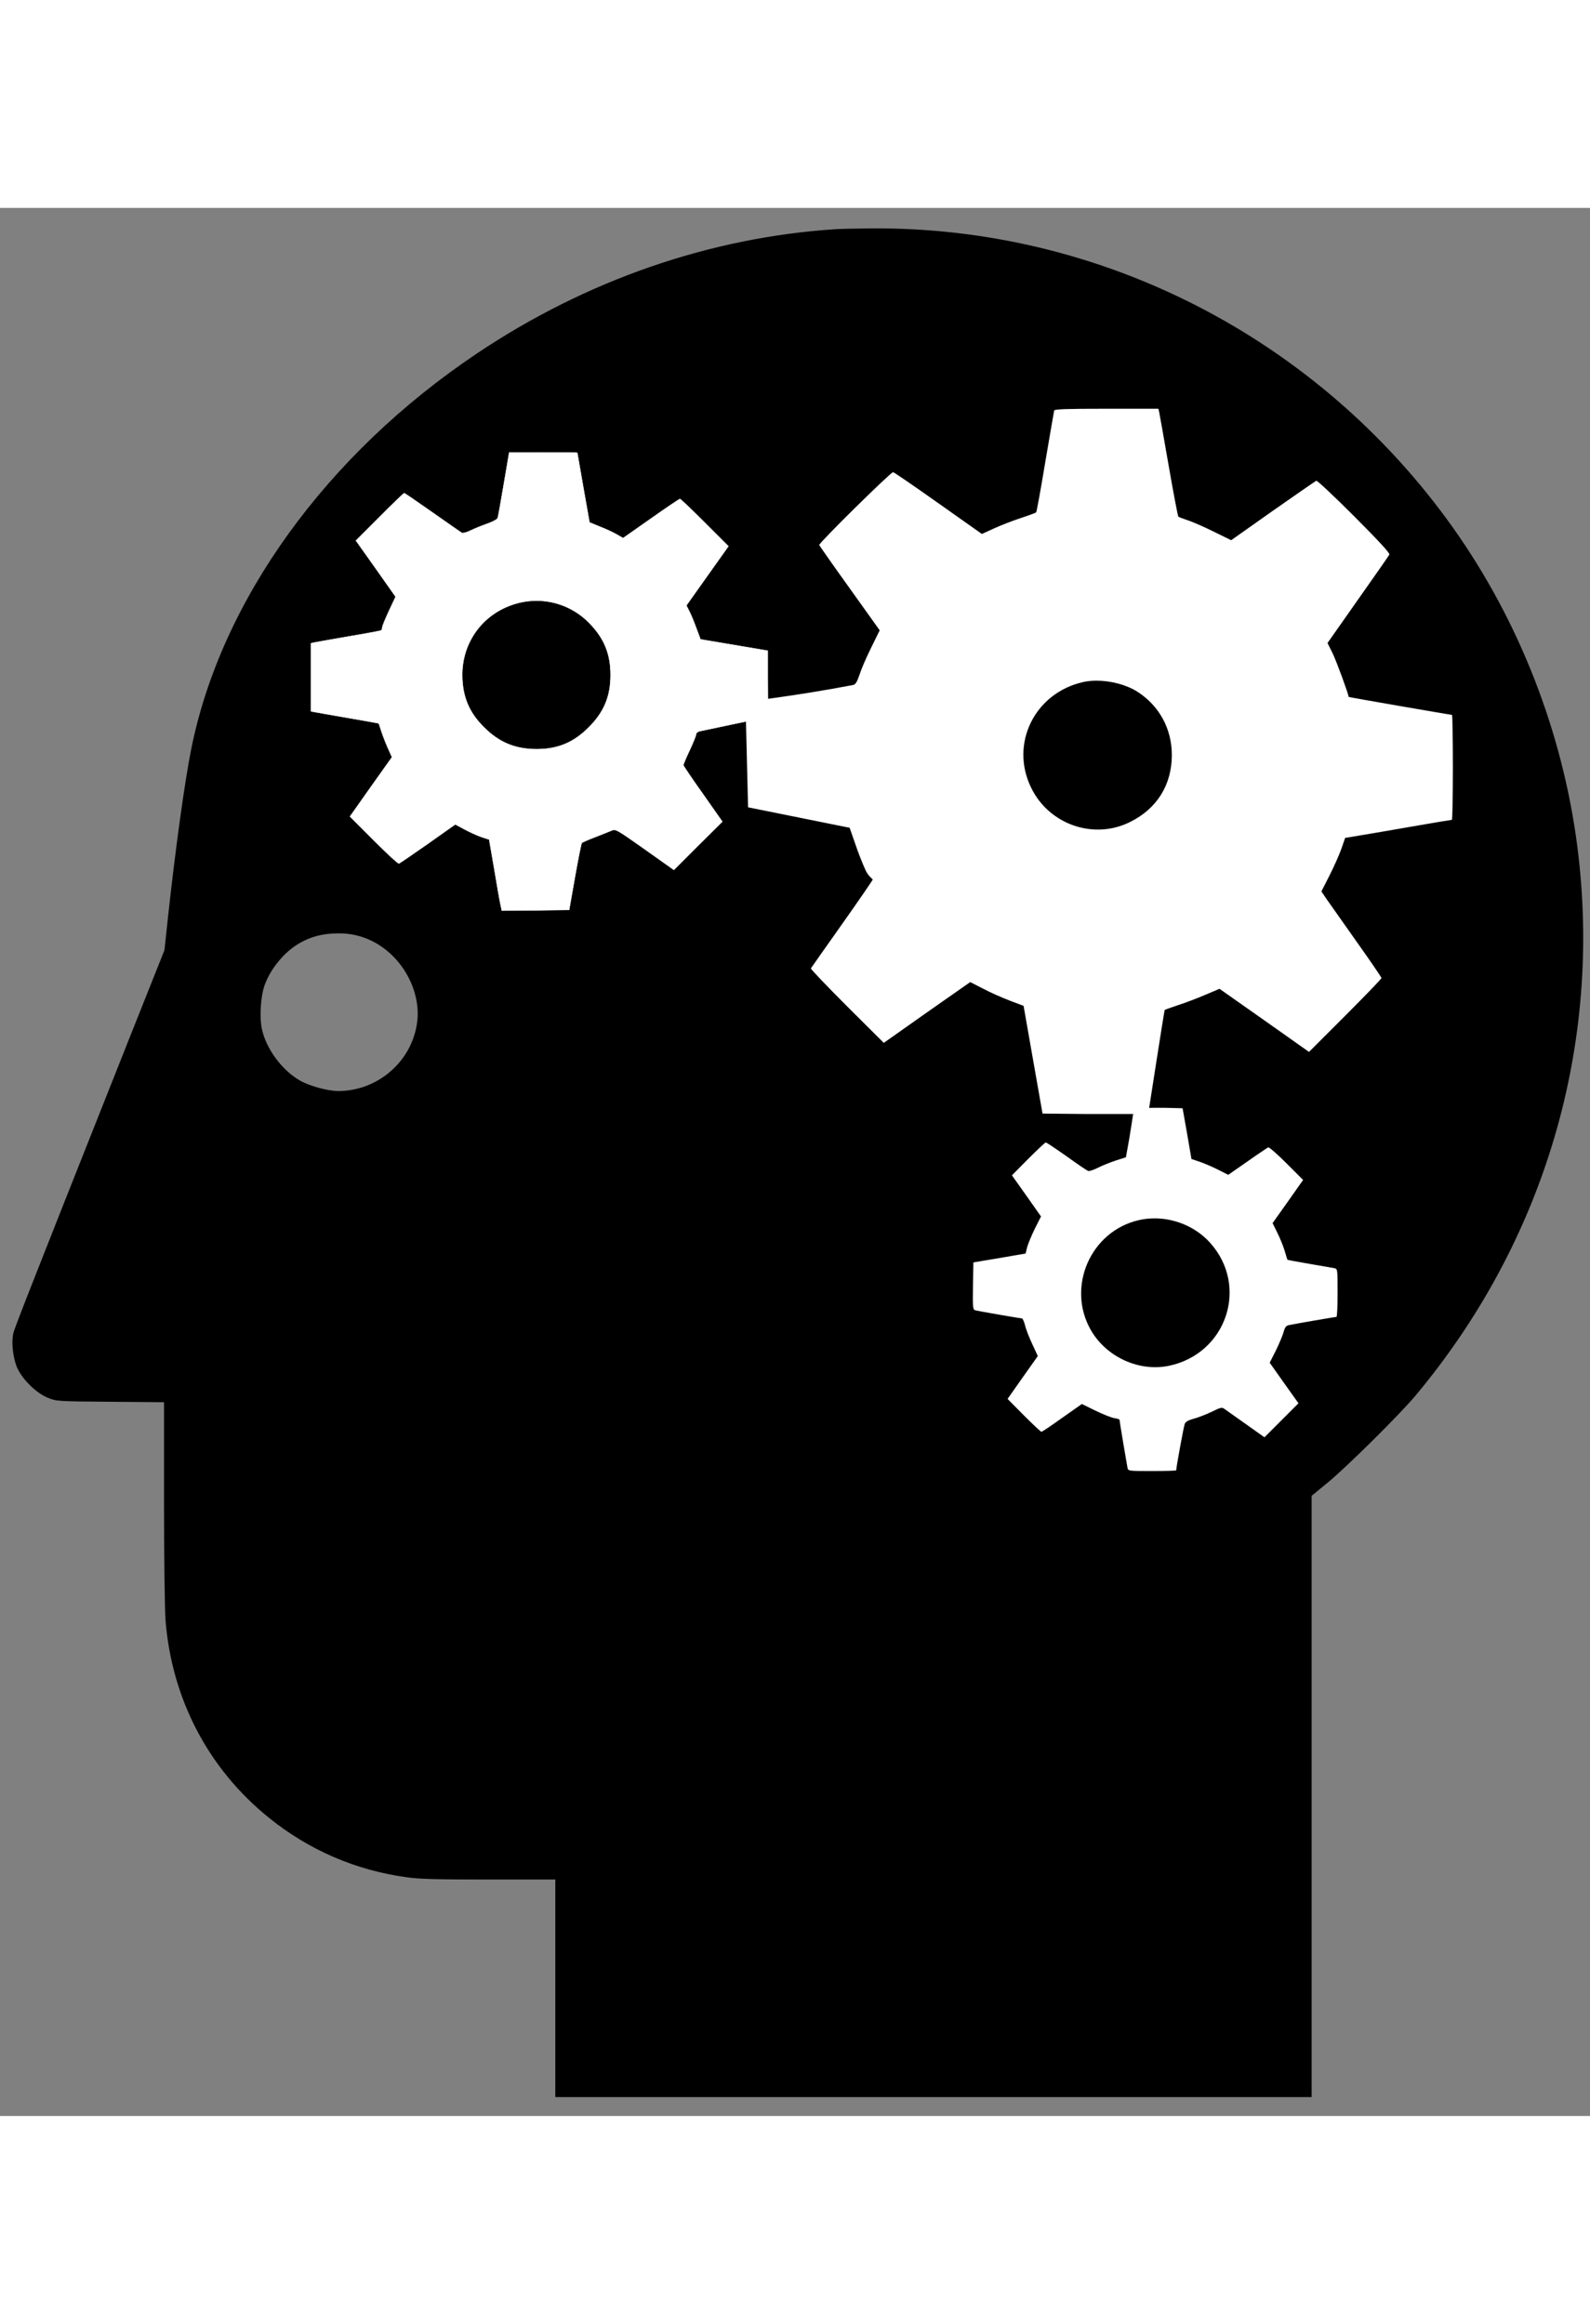 <?xml version="1.0" encoding="UTF-8" standalone="no"?>
<svg 
     xmlns:dc="http://purl.org/dc/elements/1.1/" 
     xmlns:cc="http://creativecommons.org/ns#" 
     xmlns:rdf="http://www.w3.org/1999/02/22-rdf-syntax-ns#" 
     xmlns:svg="http://www.w3.org/2000/svg" 
     xmlns="http://www.w3.org/2000/svg" 
     width="260" height="380" 
     viewBox="0 0 158.75 190.5" 
     version="1.1" 
     id="svg37919">
  <rect x="0" y="0" width="158.75" height="190.5" fill="#808080" stroke="none"/>
  <defs id="defs37913" />
  <g id="layer1" transform="translate(0,-106.5)" style="opacity:1">
    <path style="display:inline;fill:#000000;stroke:none;stroke-width:0.015" d="m 83.507,108.617 c -12.581,0.802 -25.001,5.102 -35.92,12.435 -15.015,10.073 -25.541,24.652 -28.5,39.507 -0.656,3.265 -1.589,10.073 -2.332,16.911 l -0.335,3.134 -3.659,9.184 c -9.024,22.727 -11.254,28.384 -11.415,29.01 -0.219,0.889 -0.087,2.274 0.306,3.353 0.466,1.195 1.91,2.653 3.134,3.149 0.86,0.35 0.962,0.35 6.239,0.394 l 5.35,0.044 v 9.869 c 0,5.423 0.073,10.759 0.146,11.837 0.612,7.901 4.271,14.913 10.365,19.812 3.965,3.193 8.601,5.204 13.674,5.904 1.283,0.19 3.032,0.233 8.251,0.233 h 6.633 v 10.861 10.861 h 37.757 37.757 v -30.016 -30.016 l 1.647,-1.356 c 1.939,-1.604 7.172,-6.793 8.732,-8.659 12.916,-15.453 18.704,-35.119 16.138,-54.886 -1.472,-11.342 -5.802,-22.45 -12.391,-31.736 -13.456,-18.937 -35.177,-30.104 -58.152,-29.9 -1.487,0.015 -3.018,0.044 -3.426,0.073 z m -41.81,78.693 c -0.262,4.096 -3.761,7.347 -7.916,7.362 -1.035,0 -2.857,-0.496 -3.834,-1.05 -1.793,-1.02 -3.397,-3.193 -3.805,-5.175 -0.248,-1.166 -0.117,-3.251 0.277,-4.344 0.569,-1.604 1.939,-3.28 3.368,-4.126 1.21,-0.729 2.42,-1.035 3.936,-1.05 4.791,-0.095 8.183,4.366 7.974,8.382 z" id="head" />
    <path style="display:inline;fill:#ffffff;fill-opacity:1;stroke:#fffffb;stroke-width:0.041;stroke-miterlimit:4;stroke-dasharray:none;stroke-opacity:1" d="m 50.84,130.913 -0.537,3.151 c -0.29,1.743 -0.567,3.267 -0.61,3.398 -0.029,0.116 -0.494,0.378 -1.046,0.567 -0.537,0.189 -1.292,0.494 -1.67,0.682 -0.378,0.189 -0.77,0.29 -0.871,0.232 -0.102,-0.058 -1.409,-0.973 -2.919,-2.033 -1.51,-1.06 -2.774,-1.931 -2.832,-1.931 -0.044,0 -1.162,1.06 -2.454,2.367 l -2.367,2.367 1.99,2.803 1.975,2.803 -0.668,1.423 c -0.363,0.784 -0.668,1.525 -0.668,1.641 0,0.131 -0.044,0.261 -0.116,0.305 -0.058,0.029 -1.481,0.305 -3.151,0.581 -1.685,0.29 -3.224,0.566 -3.456,0.61 l -0.392,0.087 v 3.398 3.398 l 0.32,0.058 c 0.189,0.044 1.699,0.305 3.384,0.595 1.67,0.29 3.05,0.537 3.064,0.552 0.015,0.015 0.131,0.392 0.276,0.828 0.145,0.436 0.436,1.191 0.654,1.67 l 0.392,0.871 -2.106,2.963 -2.091,2.963 2.382,2.382 c 1.293,1.307 2.425,2.338 2.512,2.309 0.073,-0.029 1.38,-0.915 2.89,-1.975 l 2.73,-1.931 0.973,0.523 c 0.523,0.276 1.293,0.625 1.685,0.755 l 0.726,0.233 0.494,2.861 c 0.261,1.568 0.537,3.166 0.624,3.558 l 0.145,0.683 3.355,-0.029 3.369,-0.043 0.581,-3.297 c 0.319,-1.801 0.625,-3.34 0.683,-3.398 0.073,-0.058 0.654,-0.32 1.307,-0.567 0.668,-0.261 1.409,-0.552 1.641,-0.654 0.436,-0.189 0.494,-0.145 3.34,1.859 l 2.904,2.062 2.411,-2.411 2.425,-2.411 -1.946,-2.774 c -1.075,-1.51 -1.946,-2.803 -1.946,-2.861 0,-0.058 0.251,-0.697 0.614,-1.452 0.363,-0.77 0.654,-1.496 0.654,-1.612 0,-0.131 0.145,-0.276 0.334,-0.32 0.436,-0.102 6.842,-1.439 6.842,-1.439 l -0.021,-4.153 v -2.455 l -3.355,-0.566 -3.355,-0.566 -0.407,-1.089 c -0.218,-0.595 -0.523,-1.365 -0.697,-1.685 l -0.305,-0.61 2.091,-2.948 2.106,-2.963 -2.367,-2.367 c -1.293,-1.293 -2.411,-2.353 -2.469,-2.353 -0.073,0 -1.38,0.886 -2.905,1.961 l -2.774,1.946 -0.61,-0.348 c -0.334,-0.203 -1.089,-0.552 -1.685,-0.784 l -1.06,-0.436 -0.61,-3.456 c -0.334,-1.902 -0.61,-3.471 -0.61,-3.5 -0.015,-0.015 -1.539,-0.029 -3.398,-0.029 z m 2.719,14.801 c 1.934,-0.003 3.816,0.756 5.225,2.176 1.525,1.539 2.178,3.108 2.178,5.243 0,2.135 -0.654,3.703 -2.178,5.228 -1.525,1.525 -3.093,2.178 -5.228,2.178 -2.135,-0.015 -3.718,-0.668 -5.243,-2.193 -1.496,-1.481 -2.149,-3.079 -2.164,-5.214 0,-3.268 2.019,-6.056 5.141,-7.058 0.747,-0.241 1.512,-0.359 2.269,-0.36 z" id="cog1" />
    <path style="display:inline;fill:#ffffff;fill-opacity:1;stroke:none;stroke-width:0.015" d="m 110.478,126.549 c -4.002,0 -5.181,0.044 -5.225,0.175 -0.029,0.102 -0.422,2.416 -0.888,5.138 -0.451,2.722 -0.859,4.992 -0.917,5.036 -0.044,0.044 -0.742,0.306 -1.543,0.568 -0.8,0.262 -1.994,0.728 -2.663,1.033 l -1.208,0.553 -4.366,-3.086 c -2.401,-1.703 -4.425,-3.085 -4.497,-3.085 -0.247,0 -7.437,7.088 -7.379,7.277 0.044,0.087 1.412,2.052 3.056,4.337 l 2.984,4.177 -0.844,1.717 c -0.466,0.931 -0.99,2.14 -1.164,2.693 -0.247,0.728 -0.408,1.004 -0.64,1.048 -5.958,1.134 -10.753,1.662 -10.753,1.662 l 0.259,10.549 10.142,2.045 0.553,1.586 c 0.291,0.888 0.772,2.081 1.048,2.678 0.277,0.582 0.701,0.851 0.701,0.909 0,0.058 -1.368,2.052 -3.056,4.439 -1.674,2.372 -3.086,4.366 -3.115,4.425 -0.044,0.058 1.586,1.761 3.595,3.77 l 3.682,3.668 4.308,-3.042 4.323,-3.027 1.281,0.655 c 0.699,0.378 1.907,0.902 2.663,1.194 l 1.383,0.524 0.946,5.385 0.946,5.37 4.483,0.044 6.067,-7.4e-4 c 0,0 1.604,-10.348 1.647,-10.391 0.015,-0.029 0.626,-0.233 1.339,-0.48 0.728,-0.233 1.95,-0.699 2.722,-1.033 l 1.412,-0.597 4.468,3.144 4.468,3.158 3.609,-3.609 c 1.994,-1.994 3.624,-3.682 3.624,-3.77 0,-0.073 -1.121,-1.717 -2.489,-3.639 -1.354,-1.921 -2.707,-3.828 -2.998,-4.25 l -0.509,-0.757 0.8,-1.572 c 0.437,-0.859 0.975,-2.067 1.193,-2.678 l 0.378,-1.092 1.485,-0.248 c 0.815,-0.131 3.188,-0.538 5.269,-0.902 2.081,-0.364 3.828,-0.655 3.9,-0.655 0.058,0 0.102,-2.358 0.102,-5.24 0,-2.882 -0.043,-5.24 -0.087,-5.24 -0.16,0 -10.319,-1.761 -10.319,-1.79 -0.015,-0.291 -1.208,-3.537 -1.586,-4.323 l -0.524,-1.063 3.027,-4.308 c 1.674,-2.372 3.086,-4.395 3.144,-4.512 0.087,-0.131 -0.917,-1.223 -3.493,-3.813 -1.994,-1.994 -3.697,-3.595 -3.799,-3.566 -0.087,0.044 -2.038,1.383 -4.337,2.998 l -4.162,2.94 -1.776,-0.873 c -0.975,-0.48 -2.139,-0.99 -2.576,-1.121 -0.437,-0.146 -0.844,-0.306 -0.917,-0.349 -0.058,-0.058 -0.495,-2.358 -0.975,-5.123 -0.48,-2.751 -0.902,-5.152 -0.946,-5.341 l -0.073,-0.32 z m -1.006,27.149 c 1.407,-0.002 2.96,0.399 4.063,1.087 2.198,1.397 3.464,3.711 3.464,6.331 0,2.984 -1.484,5.371 -4.177,6.695 -3.609,1.805 -8.078,0.262 -9.868,-3.42 -2.154,-4.395 0.349,-9.46 5.181,-10.552 0.415,-0.095 0.868,-0.14 1.337,-0.141 z" id="cog2" />
    <path style="display:inline;fill:#ffffff;fill-opacity:1;stroke:none;stroke-width:0.015" d="m 115.494,196.345 c -1.014,-8.2e-4 -2.258,0.01 -2.258,0.01 l -0.154,0.953 c 0,0 -0.16,1.089 -0.334,2.119 l -0.334,1.858 -1.002,0.319 c -0.566,0.189 -1.364,0.508 -1.8,0.726 -0.421,0.218 -0.856,0.363 -0.973,0.319 -0.116,-0.044 -1.089,-0.697 -2.148,-1.466 -1.074,-0.755 -2.003,-1.379 -2.076,-1.379 -0.072,0 -0.856,0.74 -1.756,1.64 l -1.626,1.64 1.452,2.047 1.452,2.061 -0.61,1.205 c -0.319,0.653 -0.668,1.495 -0.769,1.844 l -0.16,0.653 -2.613,0.45 -2.598,0.435 -0.044,2.352 c -0.029,2.134 -0.015,2.352 0.218,2.424 0.29,0.087 4.485,0.813 4.674,0.813 0.073,0 0.203,0.305 0.305,0.682 0.087,0.392 0.421,1.234 0.726,1.887 l 0.552,1.19 -1.51,2.134 -1.51,2.148 1.626,1.64 c 0.9,0.9 1.684,1.64 1.756,1.64 0.073,0 1.002,-0.624 2.076,-1.394 l 1.96,-1.379 1.335,0.653 c 0.74,0.363 1.582,0.697 1.887,0.755 0.29,0.043 0.537,0.116 0.537,0.16 0,0.131 0.726,4.456 0.798,4.805 0.073,0.319 0.102,0.319 2.468,0.319 1.321,0 2.395,-0.029 2.395,-0.073 0,-0.29 0.755,-4.413 0.856,-4.645 0.087,-0.203 0.377,-0.363 0.856,-0.494 0.406,-0.102 1.205,-0.407 1.786,-0.682 1.045,-0.508 1.06,-0.508 1.423,-0.232 0.203,0.145 1.176,0.827 2.134,1.51 l 1.757,1.248 1.698,-1.698 1.698,-1.699 -1.437,-2.018 -1.437,-2.032 0.624,-1.234 c 0.334,-0.682 0.682,-1.51 0.769,-1.844 0.131,-0.479 0.247,-0.624 0.566,-0.682 0.61,-0.131 4.573,-0.813 4.703,-0.813 0.073,0 0.116,-1.074 0.116,-2.395 0,-2.366 -4e-5,-2.395 -0.319,-2.468 -0.189,-0.029 -1.306,-0.232 -2.497,-0.435 -1.205,-0.203 -2.177,-0.392 -2.192,-0.407 -0.015,-0.015 -0.131,-0.421 -0.276,-0.9 -0.145,-0.479 -0.479,-1.292 -0.74,-1.815 l -0.465,-0.943 1.524,-2.148 1.524,-2.163 -1.655,-1.655 c -0.914,-0.914 -1.727,-1.626 -1.829,-1.597 -0.087,0.043 -1.031,0.668 -2.076,1.408 l -1.916,1.335 -0.943,-0.479 c -0.508,-0.261 -1.336,-0.624 -1.829,-0.798 l -0.9,-0.305 -0.435,-2.526 -0.45,-2.54 -1.698,-0.043 c -0.232,-0.004 -0.545,-0.005 -0.883,-0.005 z m -0.332,11.038 c 2.117,-0.033 4.242,0.857 5.657,2.438 3.905,4.34 1.64,11.076 -4.108,12.281 -2.99,0.624 -6.271,-0.885 -7.809,-3.585 -2.439,-4.297 -0.015,-9.856 4.805,-10.96 0.479,-0.109 0.967,-0.166 1.456,-0.173 z" id="cog3" />
  </g>
</svg>

